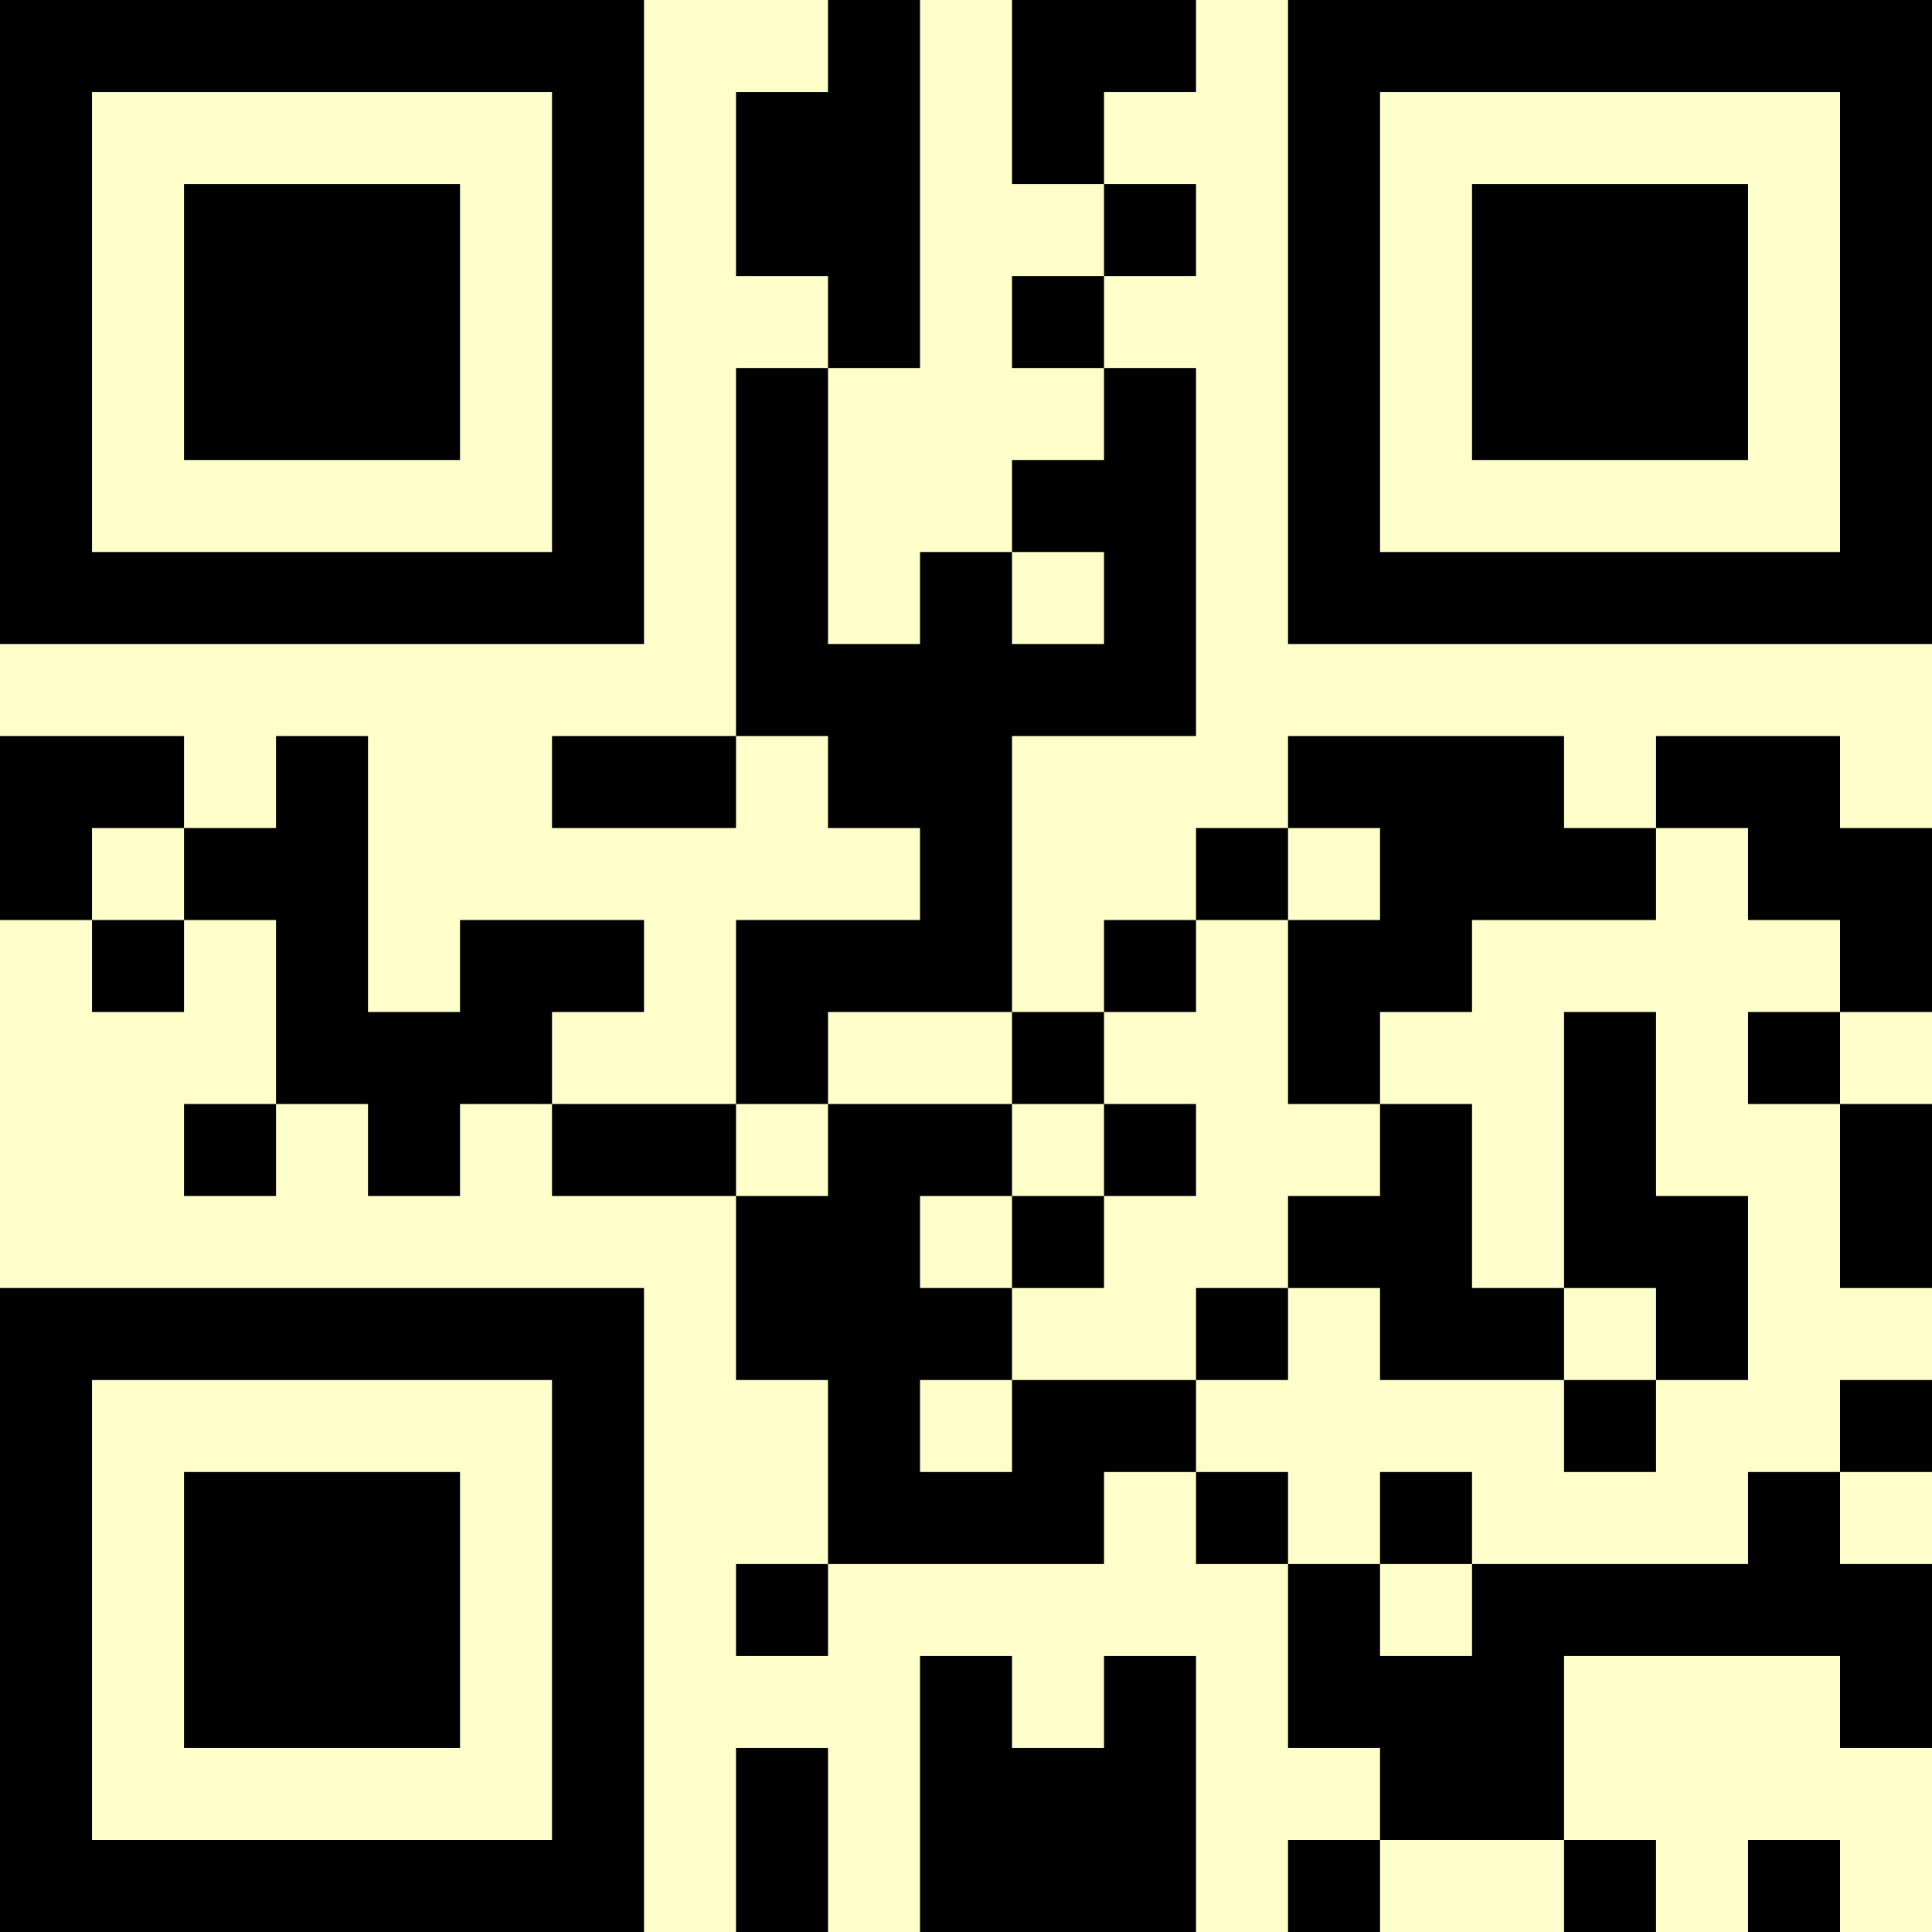 <?xml version="1.0" encoding="UTF-8"?>
<svg xmlns="http://www.w3.org/2000/svg" version="1.1" width="500" height="500" viewBox="0 0 500 500"><rect x="0" y="0" width="500" height="500" fill="#ffffcc"/><g transform="scale(23.81)"><g transform="translate(0,0)"><path fill-rule="evenodd" d="M9 0L9 1L8 1L8 3L9 3L9 4L8 4L8 8L6 8L6 9L8 9L8 8L9 8L9 9L10 9L10 10L8 10L8 12L6 12L6 11L7 11L7 10L5 10L5 11L4 11L4 8L3 8L3 9L2 9L2 8L0 8L0 10L1 10L1 11L2 11L2 10L3 10L3 12L2 12L2 13L3 13L3 12L4 12L4 13L5 13L5 12L6 12L6 13L8 13L8 15L9 15L9 17L8 17L8 18L9 18L9 17L12 17L12 16L13 16L13 17L14 17L14 19L15 19L15 20L14 20L14 21L15 21L15 20L17 20L17 21L18 21L18 20L17 20L17 18L20 18L20 19L21 19L21 17L20 17L20 16L21 16L21 15L20 15L20 16L19 16L19 17L16 17L16 16L15 16L15 17L14 17L14 16L13 16L13 15L14 15L14 14L15 14L15 15L17 15L17 16L18 16L18 15L19 15L19 13L18 13L18 11L17 11L17 14L16 14L16 12L15 12L15 11L16 11L16 10L18 10L18 9L19 9L19 10L20 10L20 11L19 11L19 12L20 12L20 14L21 14L21 12L20 12L20 11L21 11L21 9L20 9L20 8L18 8L18 9L17 9L17 8L14 8L14 9L13 9L13 10L12 10L12 11L11 11L11 8L13 8L13 4L12 4L12 3L13 3L13 2L12 2L12 1L13 1L13 0L11 0L11 2L12 2L12 3L11 3L11 4L12 4L12 5L11 5L11 6L10 6L10 7L9 7L9 4L10 4L10 0ZM11 6L11 7L12 7L12 6ZM1 9L1 10L2 10L2 9ZM14 9L14 10L13 10L13 11L12 11L12 12L11 12L11 11L9 11L9 12L8 12L8 13L9 13L9 12L11 12L11 13L10 13L10 14L11 14L11 15L10 15L10 16L11 16L11 15L13 15L13 14L14 14L14 13L15 13L15 12L14 12L14 10L15 10L15 9ZM12 12L12 13L11 13L11 14L12 14L12 13L13 13L13 12ZM17 14L17 15L18 15L18 14ZM15 17L15 18L16 18L16 17ZM10 18L10 21L13 21L13 18L12 18L12 19L11 19L11 18ZM8 19L8 21L9 21L9 19ZM19 20L19 21L20 21L20 20ZM0 0L0 7L7 7L7 0ZM1 1L1 6L6 6L6 1ZM2 2L2 5L5 5L5 2ZM14 0L14 7L21 7L21 0ZM15 1L15 6L20 6L20 1ZM16 2L16 5L19 5L19 2ZM0 14L0 21L7 21L7 14ZM1 15L1 20L6 20L6 15ZM2 16L2 19L5 19L5 16Z" fill="#000000"/></g></g></svg>
